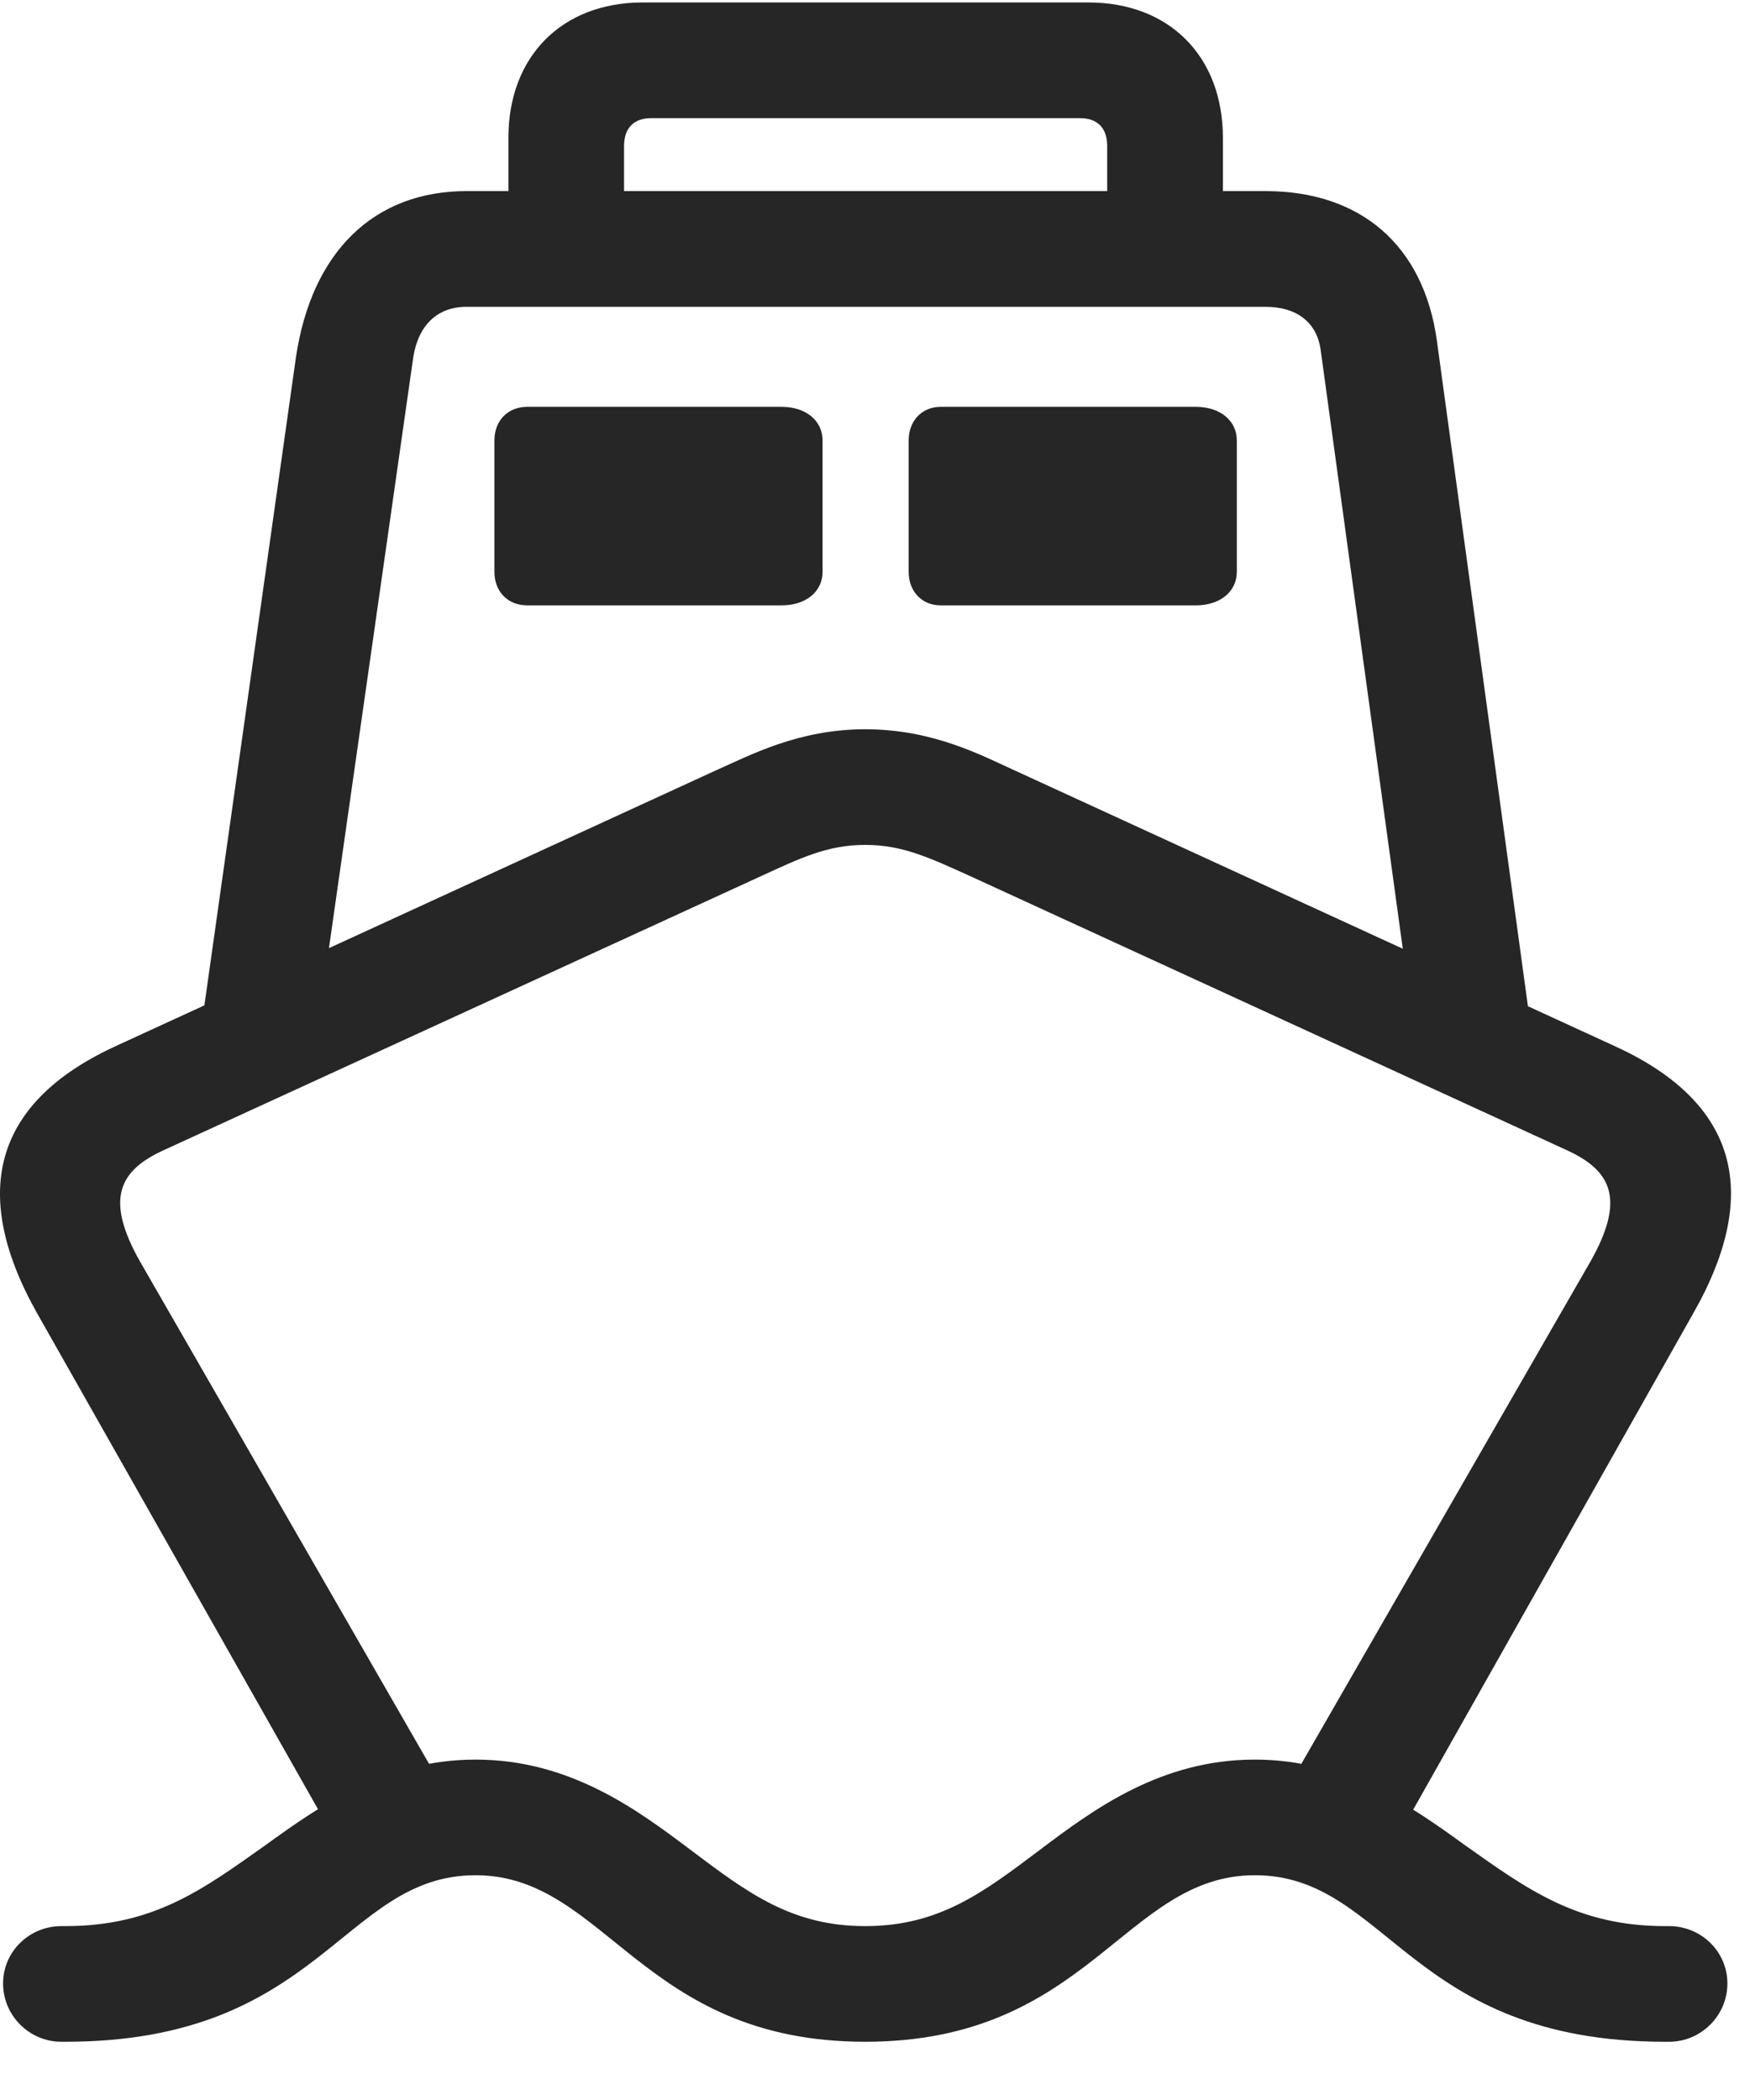 <svg width="25" height="30" viewBox="0 0 25 30" fill="none" xmlns="http://www.w3.org/2000/svg">
<g clip-path="url(#clip0_2152_15236)">
<path d="M12.36 29.168C15.559 29.168 16.063 26.789 17.927 26.789C19.825 26.789 20.13 29.168 23.786 29.168H23.845C24.302 29.168 24.677 28.793 24.677 28.336C24.677 27.879 24.302 27.516 23.845 27.516H23.786C22.532 27.516 21.817 26.988 20.938 26.367C20.177 25.816 19.227 25.137 17.927 25.137C16.579 25.137 15.618 25.852 14.856 26.426C14.048 27.035 13.415 27.516 12.36 27.516C11.306 27.516 10.673 27.035 9.864 26.426C9.102 25.852 8.141 25.137 6.794 25.137C5.493 25.137 4.544 25.816 3.782 26.367C2.903 26.988 2.2 27.516 0.934 27.516H0.876C0.419 27.516 0.044 27.879 0.044 28.336C0.044 28.793 0.419 29.168 0.876 29.168H0.934C4.591 29.168 4.895 26.789 6.794 26.789C8.657 26.789 9.161 29.168 12.36 29.168ZM0.524 18.75L4.825 26.344L6.243 25.395L2.001 18.023C1.497 17.133 1.696 16.723 2.341 16.43L10.872 12.516C11.434 12.258 11.821 12.07 12.36 12.07C12.899 12.07 13.286 12.258 13.86 12.516L22.38 16.43C23.024 16.723 23.224 17.133 22.72 18.023L18.477 25.395L19.977 26.227L24.196 18.75C25.192 16.992 24.782 15.715 23.036 14.93L14.517 11.016C14.024 10.793 13.333 10.418 12.36 10.418C11.399 10.418 10.708 10.793 10.204 11.016L1.684 14.93C-0.05 15.715 -0.46 16.992 0.524 18.75ZM2.868 14.73L4.649 13.898L5.903 5.109C5.973 4.652 6.243 4.383 6.665 4.383H18.079C18.524 4.383 18.805 4.605 18.864 4.98L20.095 13.957L21.876 14.73L20.528 4.875C20.341 3.504 19.438 2.73 18.079 2.73H6.665C5.341 2.73 4.45 3.598 4.227 5.109L2.868 14.73ZM7.532 8.648H11.165C11.517 8.648 11.751 8.449 11.751 8.168V6.293C11.751 6.012 11.517 5.812 11.165 5.812H7.532C7.251 5.812 7.063 6.012 7.063 6.293V8.168C7.063 8.449 7.251 8.648 7.532 8.648ZM13.438 8.648H17.083C17.434 8.648 17.669 8.449 17.669 8.168V6.293C17.669 6.012 17.434 5.812 17.083 5.812H13.438C13.169 5.812 12.981 6.012 12.981 6.293V8.168C12.981 8.449 13.169 8.648 13.438 8.648ZM7.263 4.02H8.915V2.086C8.915 1.828 9.056 1.688 9.302 1.688H15.431C15.677 1.688 15.817 1.828 15.817 2.086V4.02H17.47V1.969C17.47 0.809 16.708 0.035 15.548 0.035H9.184C8.024 0.035 7.263 0.809 7.263 1.969V4.02Z" fill="black" fill-opacity="0.85"/>
</g>
<defs>
<clipPath id="clip0_2152_15236">
<rect width="24.729" height="29.168" fill="white"/>
</clipPath>
</defs>
</svg>

